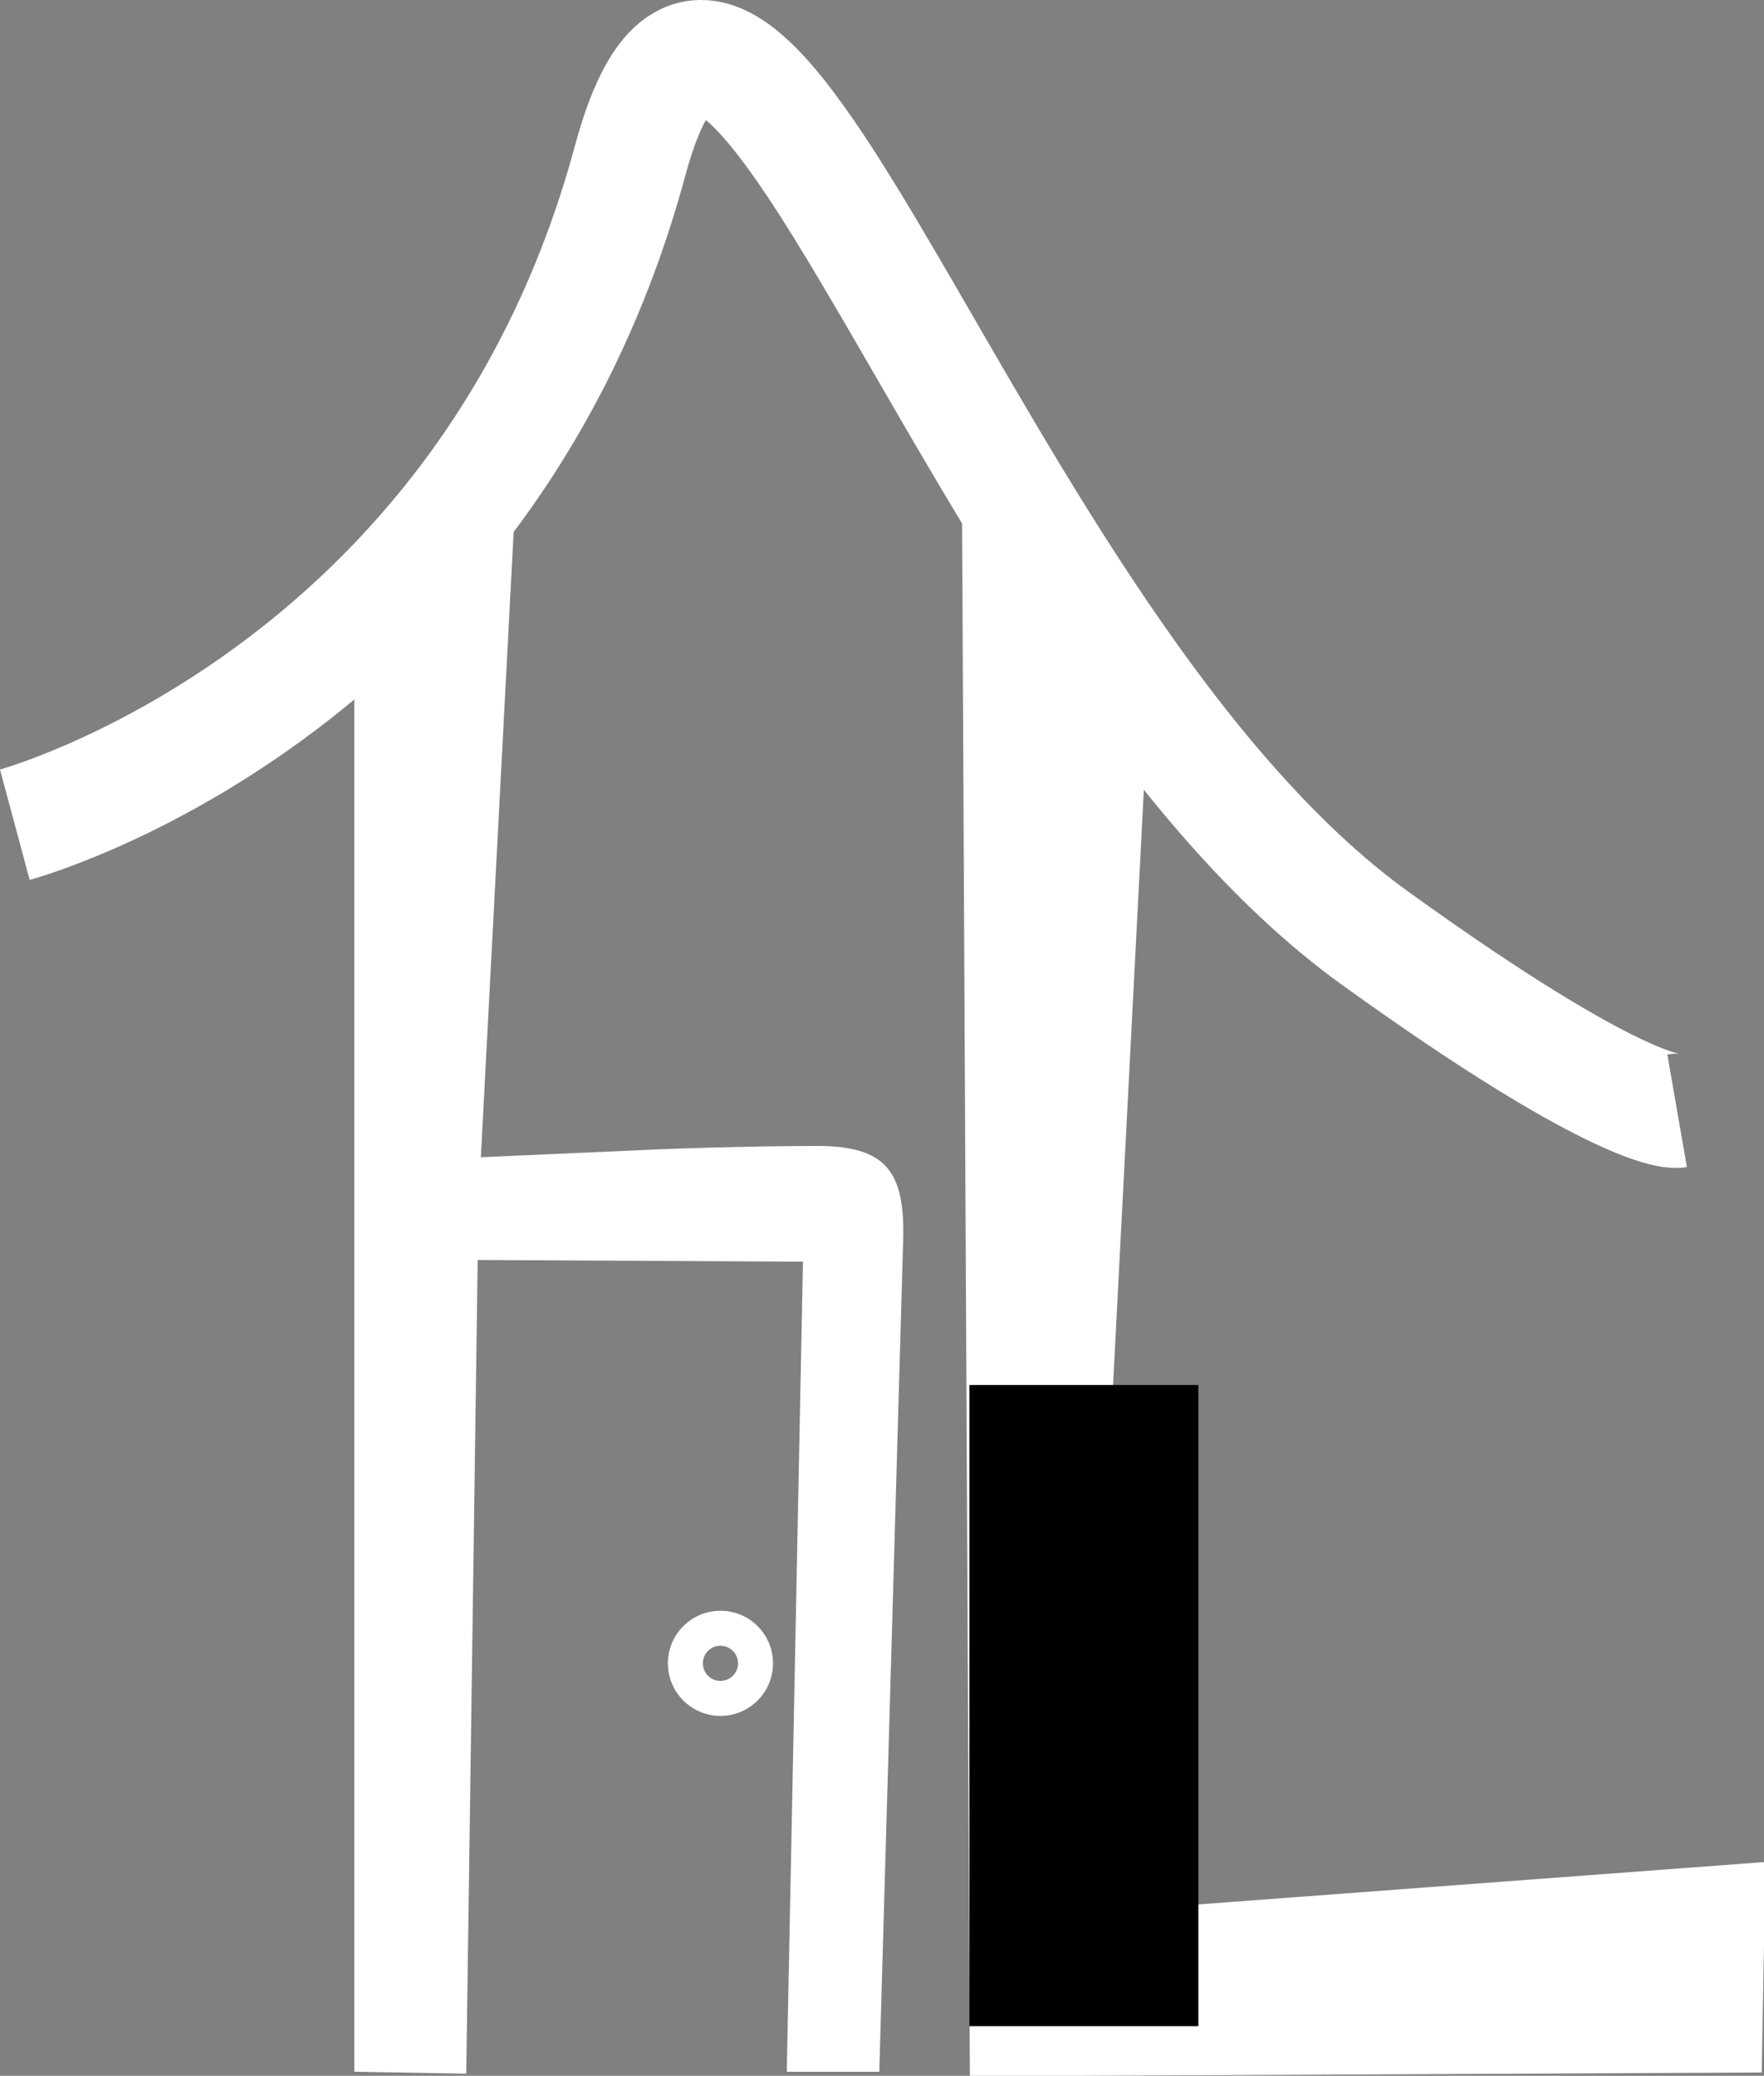 <?xml version="1.0" encoding="UTF-8" standalone="no"?>
<!-- Created with Inkscape (http://www.inkscape.org/) -->

<svg
   xmlns:dc="http://purl.org/dc/elements/1.1/"
   xmlns:cc="http://creativecommons.org/ns#"
   xmlns:rdf="http://www.w3.org/1999/02/22-rdf-syntax-ns#"
   xmlns:svg="http://www.w3.org/2000/svg"
   xmlns="http://www.w3.org/2000/svg"
   xmlns:sodipodi="http://sodipodi.sourceforge.net/DTD/sodipodi-0.dtd"
   xmlns:inkscape="http://www.inkscape.org/namespaces/inkscape"
   width="46.59mm"
   height="54.822mm"
   viewBox="0 0 165.084 194.25"
   id="svg2"
   version="1.1"
   inkscape:version="0.91 r13725"
   sodipodi:docname="homelinelogo.svg">
  <rect x="0" y="0" width="165.084" height="194.25" fill="#808080" stroke="none"/>
  <defs
     id="defs4" />
  <sodipodi:namedview
     id="base"
     pagecolor="#ffffff"
     bordercolor="#666666"
     borderopacity="1.0"
     inkscape:pageopacity="0.0"
     inkscape:pageshadow="2"
     inkscape:zoom="1.979899"
     inkscape:cx="-54.896552"
     inkscape:cy="183.44861"
     inkscape:document-units="px"
     inkscape:current-layer="layer1"
     showgrid="false"
     inkscape:window-width="1829"
     inkscape:window-height="966"
     inkscape:window-x="1432"
     inkscape:window-y="-8"
     inkscape:window-maximized="1"
     fit-margin-top="0"
     fit-margin-left="0"
     fit-margin-right="0"
     fit-margin-bottom="0" />
  <g
     inkscape:label="Layer 1"
     inkscape:groupmode="layer"
     id="layer1"
     transform="translate(-129.279,-165.612)">
    <g
       style="font-style:normal;font-weight:normal;font-size:40px;line-height:125%;font-family:sans-serif;letter-spacing:0px;word-spacing:0px;fill:#ffffff;fill-opacity:1;stroke:none;stroke-width:0.398;stroke-linecap:butt;stroke-linejoin:miter;stroke-miterlimit:4;stroke-dasharray:none;stroke-opacity:1"
       id="text4136"
       transform="matrix(1,0,0,1.01,0,-2.171)">
      <path
         d="m 211.568,358.076 -8.659,0 1.515,-75.059 -30.44,-0.156 -1.071,75.391 -10.475,-0.177 0,-137.549 15.414,-14.623 -3.571,67.436 14.001,-0.609 c 6.395,-0.32 14.12,-0.435 17.46,-0.435 6.504,0 8.245,2.4 8.059,8.784 z"
         style="font-style:normal;font-variant:normal;font-weight:normal;font-stretch:condensed;font-size:180px;font-family:'Agency FB';-inkscape-font-specification:'Agency FB Condensed';fill:#ffffff;fill-opacity:1;stroke-width:0.398;stroke-miterlimit:4;stroke-dasharray:none"
         id="path4157"
         inkscape:connector-curvature="0"
         sodipodi:nodetypes="ccccccccccssc" />
    </g>
    <g
       transform="scale(0.918,1.09)"
       style="font-style:normal;font-weight:normal;font-size:39.922px;line-height:125%;font-family:sans-serif;letter-spacing:0px;word-spacing:0px;fill:#ffffff;fill-opacity:1;stroke:none;stroke-width:1px;stroke-linecap:butt;stroke-linejoin:miter;stroke-opacity:1"
       id="text4140">
      <path
         d="m 320.422,329.867 0.389,-18.075 -69.296,4.368 6.45,-105.026 -19.109,-22.929 0.845,141.99 z"
         style="font-style:normal;font-variant:normal;font-weight:300;font-stretch:normal;font-size:179.647px;font-family:DIN;-inkscape-font-specification:'DIN Light';fill:#ffffff;fill-opacity:1"
         id="path4160"
         inkscape:connector-curvature="0"
         sodipodi:nodetypes="ccccccc" />
    </g>
    <flowRoot
       xml:space="preserve"
       id="flowRoot4144"
       style="font-style:normal;font-weight:normal;font-size:40px;line-height:125%;font-family:sans-serif;letter-spacing:0px;word-spacing:0px;fill:#000000;fill-opacity:1;stroke:none;stroke-width:1px;stroke-linecap:butt;stroke-linejoin:miter;stroke-opacity:1"><flowRegion
         id="flowRegion4146"><rect
           id="rect4148"
           width="21.429"
           height="60"
           x="220"
           y="295.219" /></flowRegion><flowPara
         id="flowPara4150" /></flowRoot>    <circle
       style="opacity:1;fill:none;fill-rule:nonzero;stroke:#ffffff;stroke-width:3.278;stroke-miterlimit:4;stroke-dasharray:none;stroke-dashoffset:0;stroke-opacity:1"
       id="path4152"
       cx="196.702"
       cy="321.264"
       r="3.283" />
    <path
       style="fill:none;fill-rule:evenodd;stroke:#ffffff;stroke-width:10.7;stroke-linecap:butt;stroke-linejoin:miter;stroke-miterlimit:4;stroke-dasharray:none;stroke-opacity:1"
       d="m 130.667,242.786 c 0,0 43.969,-11.81 57.579,-62.124 10.226,-37.805 31.431,45.137 69.701,72.731 23.555,16.984 28.284,16.162 28.284,16.162"
       id="path4154"
       inkscape:connector-curvature="0"
       sodipodi:nodetypes="cssc" />
  </g>
</svg>
